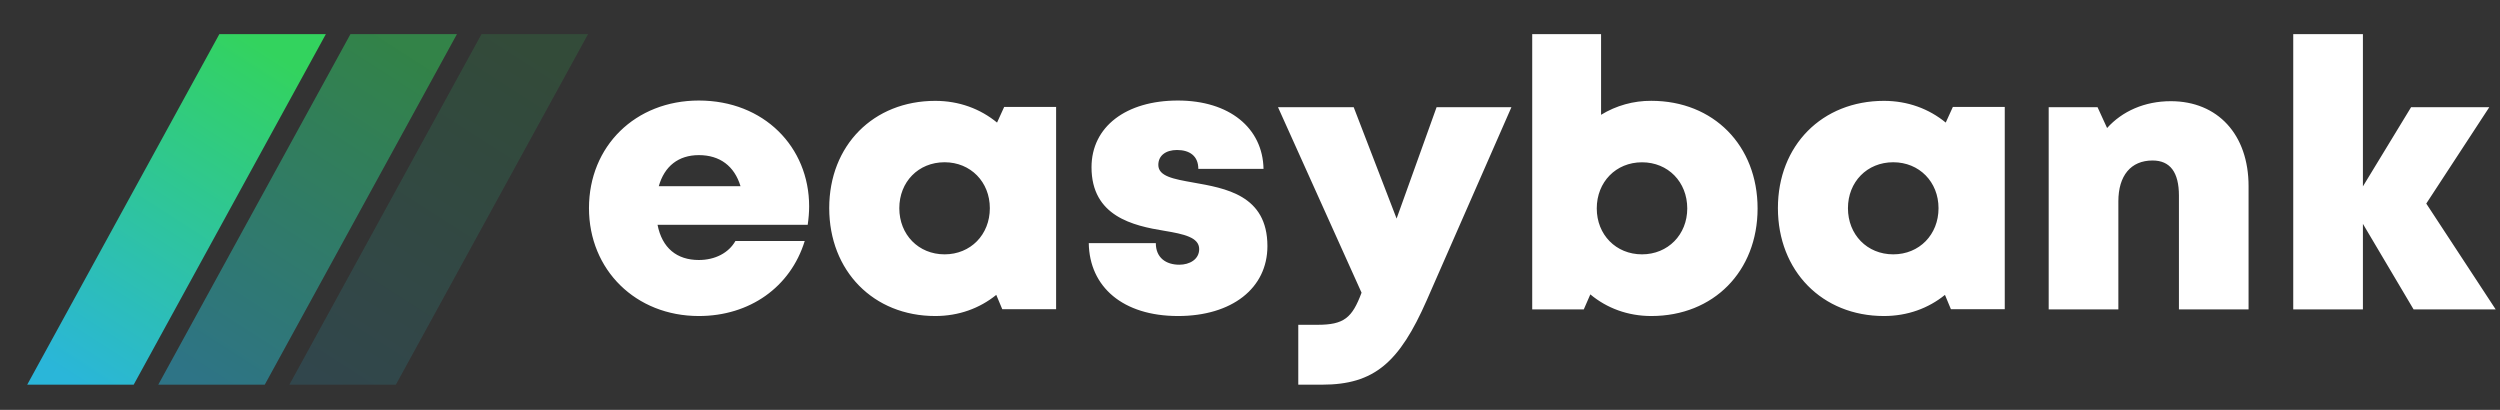 <svg width="61" height="10" viewBox="0 0 61 10" fill="none" xmlns="http://www.w3.org/2000/svg">
<rect x="0" y="0" width="61" height="10" fill="#333333" stroke="none"/>
<path d="M17.052 7.711C18.29 7.711 19.288 7.007 19.635 5.881H17.944C17.78 6.17 17.449 6.344 17.052 6.344C16.515 6.344 16.155 6.052 16.044 5.485H19.708C19.73 5.333 19.743 5.184 19.743 5.035C19.743 3.588 18.642 2.453 17.052 2.453C15.503 2.453 14.371 3.566 14.371 5.078C14.371 6.586 15.512 7.711 17.052 7.711ZM18.069 4.544H16.074C16.212 4.054 16.556 3.785 17.052 3.785C17.564 3.785 17.92 4.051 18.069 4.544V4.544ZM22.82 7.711C23.393 7.711 23.905 7.523 24.309 7.195L24.455 7.544H25.769V2.609H24.502L24.328 2.991C23.92 2.655 23.402 2.461 22.82 2.461C21.311 2.461 20.233 3.548 20.233 5.077C20.233 6.61 21.311 7.711 22.82 7.711V7.711ZM23.048 6.206C22.411 6.206 21.943 5.725 21.943 5.08C21.943 4.44 22.407 3.959 23.048 3.959C23.684 3.959 24.152 4.44 24.152 5.08C24.152 5.725 23.684 6.206 23.048 6.206ZM28.744 7.711C30.055 7.711 30.925 7.036 30.925 6.005C30.925 4.754 29.889 4.592 29.11 4.453C28.641 4.369 28.263 4.304 28.263 4.024C28.263 3.795 28.446 3.66 28.719 3.66C29.027 3.66 29.239 3.806 29.239 4.121H30.83C30.811 3.122 29.997 2.453 28.74 2.453C27.476 2.453 26.633 3.091 26.633 4.081C26.633 5.278 27.647 5.508 28.413 5.632C28.887 5.711 29.26 5.792 29.26 6.077C29.26 6.331 29.024 6.459 28.775 6.459C28.453 6.459 28.202 6.292 28.202 5.932H26.566C26.582 7.001 27.399 7.711 28.744 7.711V7.711ZM32.26 9.386C33.535 9.386 34.146 8.84 34.811 7.33L36.879 2.615H35.053L34.077 5.333L33.03 2.615H31.183L33.222 7.142C32.992 7.756 32.796 7.925 32.146 7.925H31.678V9.386H32.26ZM40.292 7.711C41.812 7.711 42.885 6.619 42.885 5.086C42.885 3.552 41.812 2.46 40.292 2.46C39.86 2.457 39.435 2.575 39.066 2.801V0.833H37.386V7.55H38.644L38.804 7.183C39.205 7.518 39.717 7.711 40.292 7.711ZM40.065 6.206C39.428 6.206 38.961 5.725 38.961 5.086C38.961 4.441 39.428 3.96 40.065 3.96C40.702 3.96 41.169 4.441 41.169 5.086C41.169 5.725 40.698 6.206 40.065 6.206V6.206ZM45.968 7.711C46.541 7.711 47.053 7.523 47.457 7.195L47.602 7.544H48.916V2.609H47.65L47.476 2.991C47.068 2.655 46.549 2.461 45.968 2.461C44.459 2.461 43.381 3.548 43.381 5.077C43.381 6.61 44.459 7.711 45.968 7.711V7.711ZM46.195 6.206C45.558 6.206 45.09 5.725 45.09 5.08C45.09 4.44 45.555 3.959 46.195 3.959C46.832 3.959 47.3 4.44 47.3 5.08C47.3 5.725 46.832 6.206 46.195 6.206ZM51.688 7.55V4.914C51.688 4.286 51.992 3.916 52.522 3.916C52.95 3.916 53.166 4.201 53.166 4.775V7.549H54.865V4.541C54.865 3.283 54.113 2.469 52.967 2.469C52.329 2.469 51.781 2.714 51.413 3.124L51.18 2.615H49.988V7.55H51.688V7.55ZM57.655 7.55V5.462L58.892 7.55H60.895L59.201 4.967L60.739 2.615H58.831L57.655 4.548V0.833H55.955V7.55H57.655Z" fill="white"/>
<path fill-rule="evenodd" clip-rule="evenodd" d="M5.352 0.833L0.664 9.386H3.262L7.951 0.833H5.352Z" fill="url(#paint0_linear_3_57)"/>
<path opacity="0.5" fill-rule="evenodd" clip-rule="evenodd" d="M8.551 0.833L3.862 9.386H6.46L11.149 0.833H8.551Z" fill="url(#paint1_linear_3_57)"/>
<path opacity="0.15" fill-rule="evenodd" clip-rule="evenodd" d="M11.749 0.833L7.061 9.386H9.659L14.348 0.833H11.749Z" fill="url(#paint2_linear_3_57)"/>
<defs>
<linearGradient id="paint0_linear_3_57" x1="5.925" y1="0.833" x2="0.874" y2="8.702" gradientUnits="userSpaceOnUse">
<stop stop-color="#33D35E"/>
<stop offset="1" stop-color="#2AB6D9"/>
</linearGradient>
<linearGradient id="paint1_linear_3_57" x1="9.123" y1="0.833" x2="4.072" y2="8.702" gradientUnits="userSpaceOnUse">
<stop stop-color="#33D35E"/>
<stop offset="1" stop-color="#2AB6D9"/>
</linearGradient>
<linearGradient id="paint2_linear_3_57" x1="12.322" y1="0.833" x2="7.27" y2="8.702" gradientUnits="userSpaceOnUse">
<stop stop-color="#33D35E"/>
<stop offset="1" stop-color="#2AB6D9"/>
</linearGradient>
</defs>
</svg>
